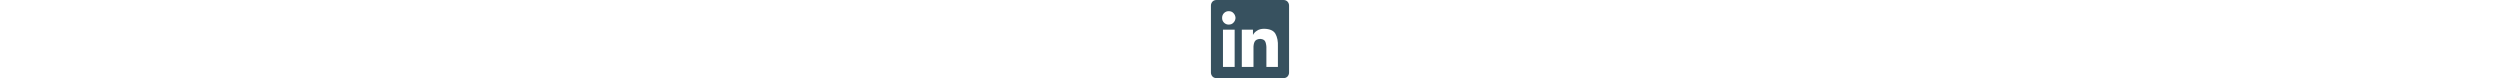 <!-- linkedin icon by Free Icons (https://free-icons.github.io/free-icons/) -->
<svg xmlns="http://www.w3.org/2000/svg" height="1em" fill="#37515F" viewBox="0 0 512 512">
  <path
    d="M 475.429 0 L 36.571 0 L 475.429 0 L 36.571 0 Q 20.571 0 10.286 10.286 Q 0 21.714 0 36.571 L 0 475.429 L 0 475.429 Q 0 490.286 10.286 501.714 Q 20.571 512 36.571 512 L 475.429 512 L 475.429 512 Q 491.429 512 501.714 501.714 Q 512 490.286 512 475.429 L 512 36.571 L 512 36.571 Q 512 21.714 501.714 10.286 Q 491.429 0 475.429 0 L 475.429 0 Z M 154.286 438.857 L 78.857 438.857 L 154.286 438.857 L 78.857 438.857 L 78.857 194.286 L 78.857 194.286 L 155.429 194.286 L 155.429 194.286 L 155.429 438.857 L 154.286 438.857 Z M 116.571 161.143 Q 98.286 161.143 85.714 148.571 L 85.714 148.571 L 85.714 148.571 Q 73.143 136 73.143 117.714 Q 73.143 98.286 85.714 85.714 Q 98.286 73.143 116.571 73.143 Q 136 73.143 147.429 85.714 Q 160 98.286 161.143 117.714 Q 160 136 147.429 148.571 Q 136 161.143 116.571 161.143 L 116.571 161.143 Z M 438.857 438.857 L 363.429 438.857 L 438.857 438.857 L 363.429 438.857 L 363.429 320 L 363.429 320 Q 364.571 297.143 357.714 276.571 Q 352 257.143 323.429 254.857 Q 294.857 256 285.714 274.286 Q 277.714 292.571 278.857 317.714 L 278.857 438.857 L 278.857 438.857 L 202.286 438.857 L 202.286 438.857 L 202.286 194.286 L 202.286 194.286 L 275.429 194.286 L 275.429 194.286 L 275.429 227.429 L 275.429 227.429 L 276.571 227.429 L 276.571 227.429 Q 283.429 212.571 301.714 201.143 Q 320 188.571 348.571 188.571 Q 404.571 189.714 422.857 221.714 Q 441.143 254.857 438.857 305.143 L 438.857 438.857 L 438.857 438.857 Z"
  />
</svg>